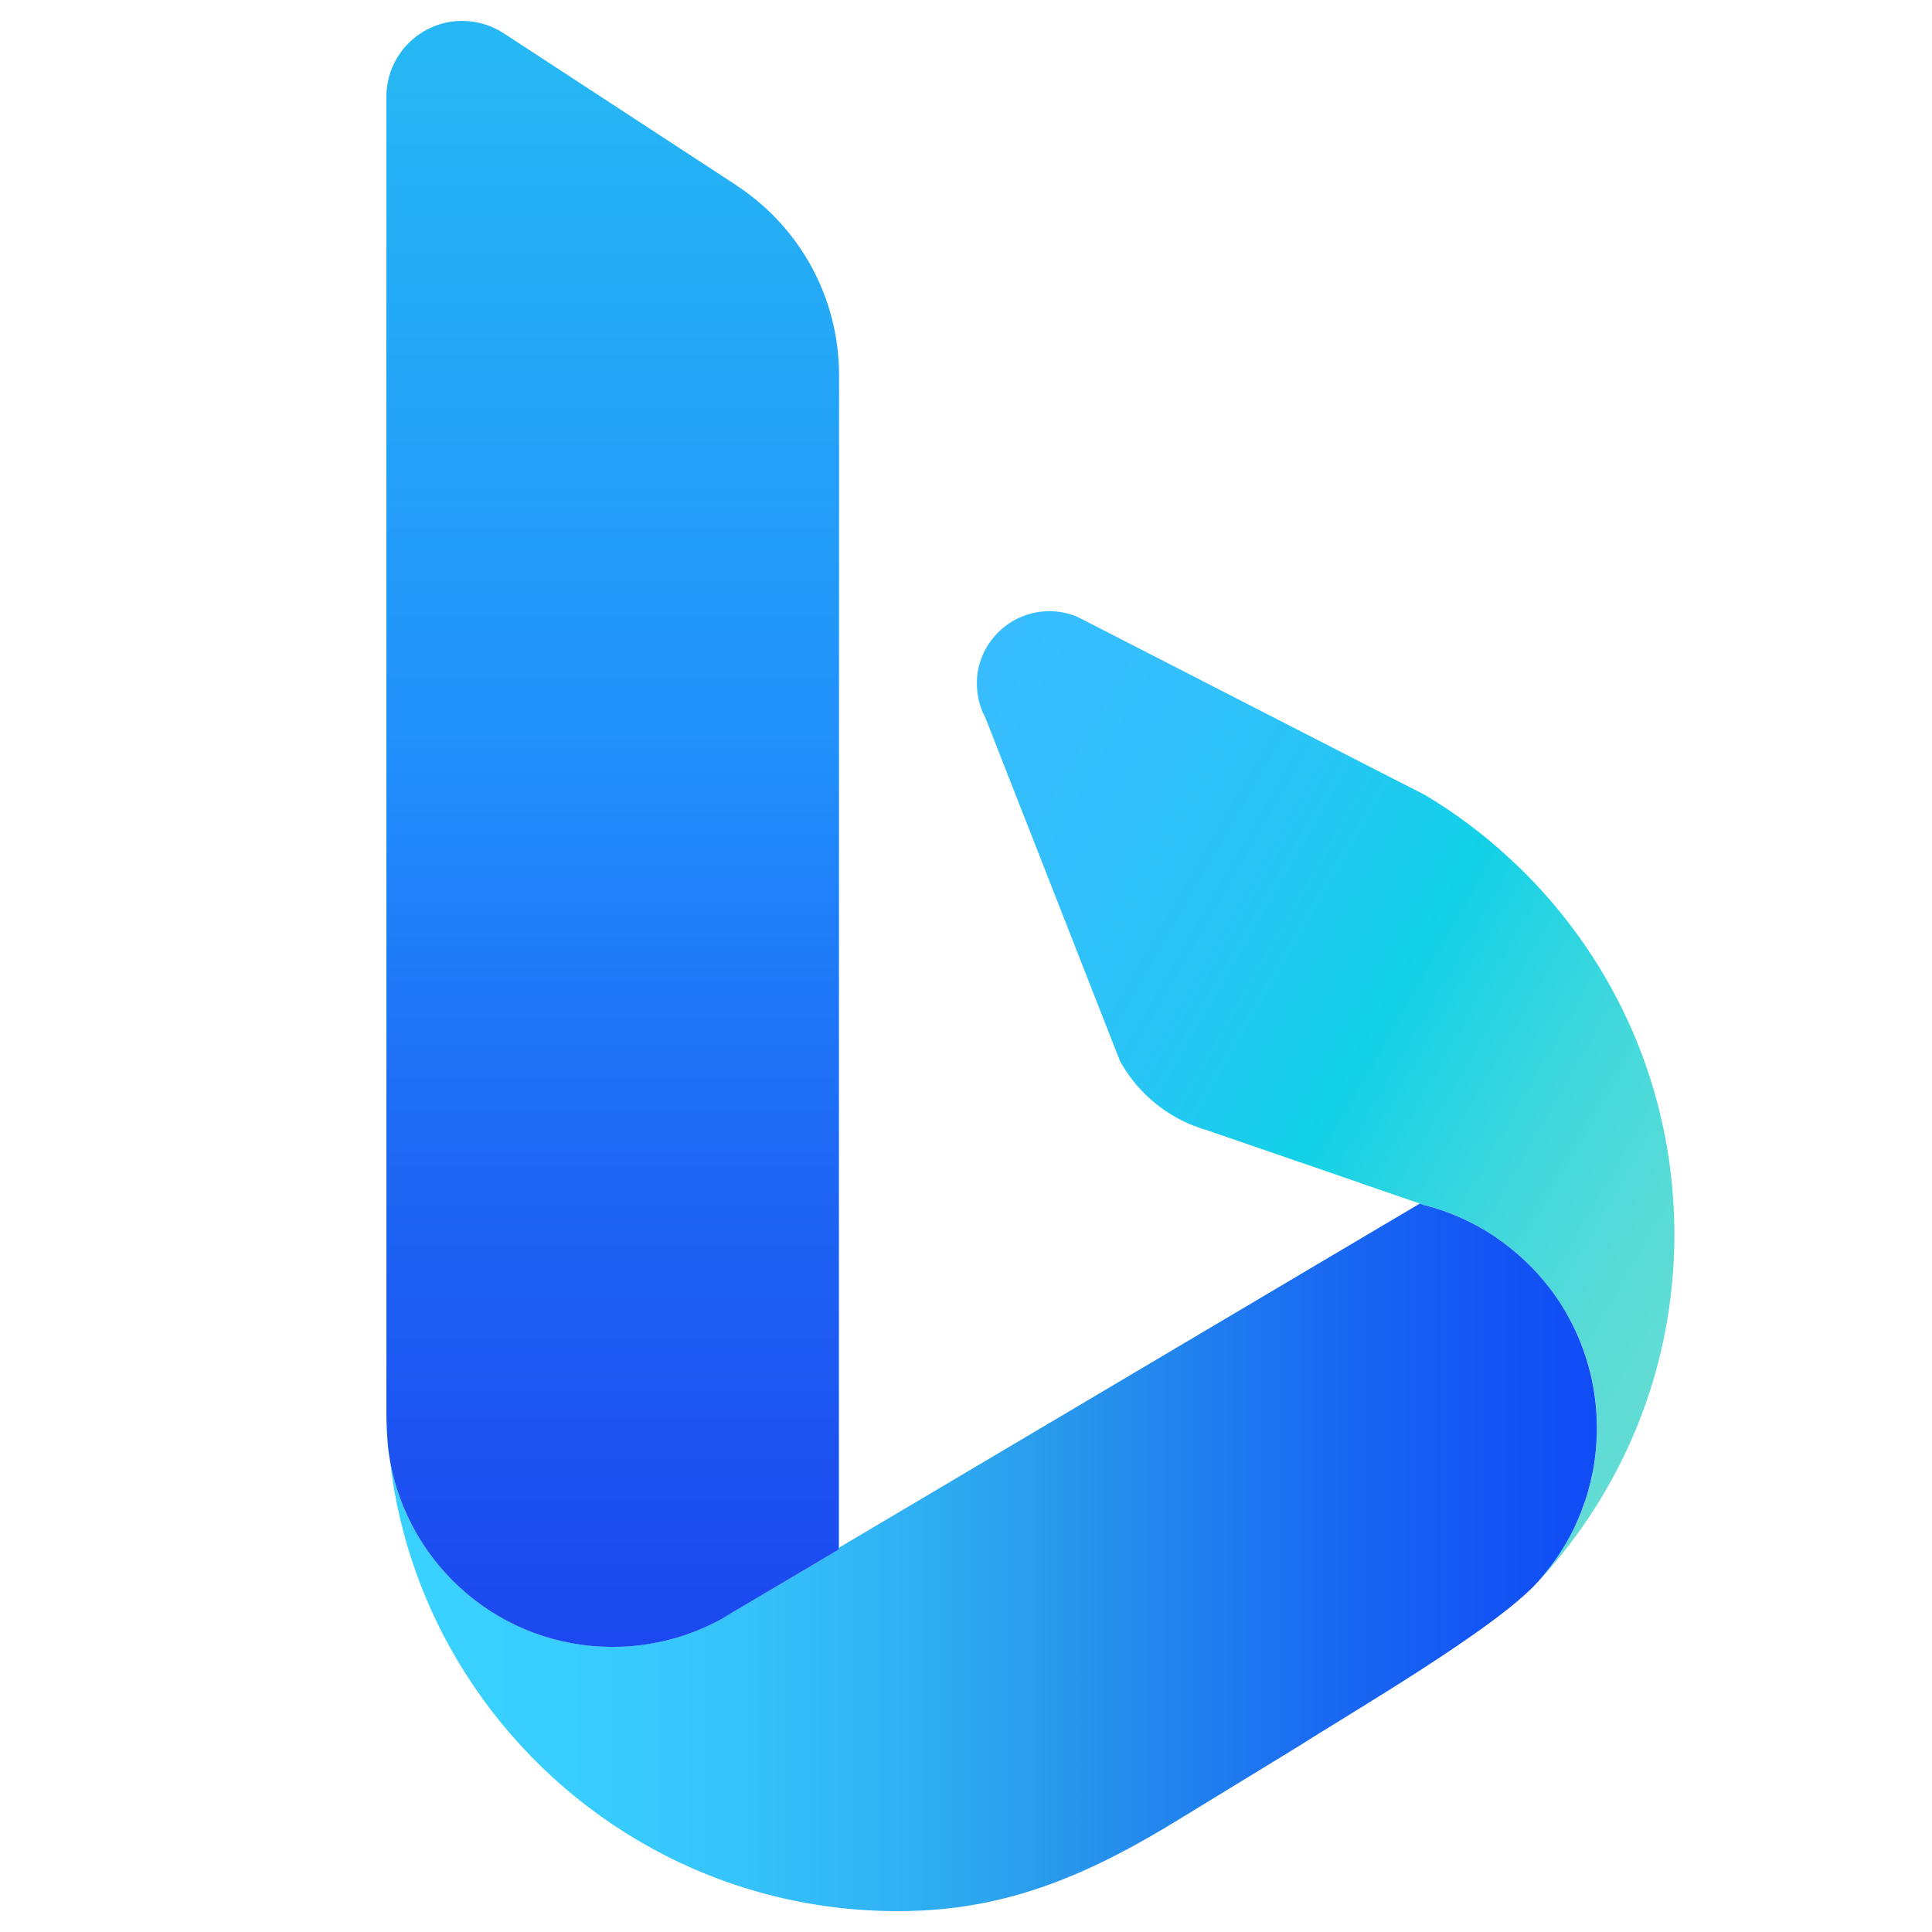 <svg xmlns="http://www.w3.org/2000/svg" xmlns:xlink="http://www.w3.org/1999/xlink" viewBox="0 0 40 40" width="40"  height="40" ><linearGradient id="a" gradientUnits="userSpaceOnUse" x1="18.135" x2="35.306" y1="17.372" y2="27.285"><stop offset="0" stop-color="#37bdff"/><stop offset=".183" stop-color="#33bffd"/><stop offset=".358" stop-color="#28c5f5"/><stop offset=".528" stop-color="#15d0e9"/><stop offset=".547" stop-color="#12d1e7"/><stop offset=".59" stop-color="#1cd2e5"/><stop offset=".768" stop-color="#42d8dc"/><stop offset=".911" stop-color="#59dbd6"/><stop offset="1" stop-color="#62dcd4"/></linearGradient><linearGradient id="b" gradientUnits="userSpaceOnUse" x1="8.073" x2="33.062" y1="32.243" y2="32.243"><stop offset="0" stop-color="#39d2ff"/><stop offset=".15" stop-color="#38cefe"/><stop offset=".293" stop-color="#35c3fa"/><stop offset=".433" stop-color="#2fb0f3"/><stop offset=".547" stop-color="#299aeb"/><stop offset=".583" stop-color="#2692ec"/><stop offset=".763" stop-color="#1a6cf1"/><stop offset=".909" stop-color="#1355f4"/><stop offset="1" stop-color="#104cf5"/></linearGradient><linearGradient id="c" gradientUnits="userSpaceOnUse" x1="12.686" x2="12.686" y1="34.44" y2="1.025"><stop offset="0" stop-color="#1b48ef"/><stop offset=".122" stop-color="#1c51f0"/><stop offset=".321" stop-color="#1e69f5"/><stop offset=".568" stop-color="#2190fb"/><stop offset="1" stop-color="#26b8f4"/></linearGradient><path d="m0 0h40v40h-40z" fill="none"/><path d="m34.667 25.557c0 .389-.021.775-.063 1.155-.251 2.321-1.256 4.42-2.768 6.043.19-.211.362-.439.513-.682.116-.185.219-.378.307-.579.032-.066.061-.135.085-.204.029-.066.053-.135.074-.204.024-.063.045-.13.063-.196.018-.069.037-.137.053-.206.003-.008.005-.016.008-.024.016-.069.029-.137.042-.206.013-.071.026-.143.037-.214 0-.003 0-.003 0-.005.011-.066.018-.132.024-.201.016-.156.024-.312.024-.471 0-.894-.246-1.732-.677-2.445-.098-.167-.206-.325-.325-.476-.14-.18-.291-.349-.455-.505-.407-.394-.883-.716-1.409-.944-.227-.1-.465-.182-.708-.243-.003 0-.008-.003-.011-.003l-.085-.029-1.232-.423v-.003l-3.222-1.108c-.011-.003-.024-.003-.032-.005l-.201-.074c-.648-.254-1.184-.73-1.52-1.335l-1.176-3-1.348-3.437-.259-.664-.066-.135c-.074-.18-.114-.375-.114-.579 0-.053 0-.106.005-.153.077-.756.719-1.348 1.496-1.348.206 0 .404.042.584.119l6.006 3.08 1.184.605c.626.373 1.211.812 1.745 1.306 1.935 1.776 3.204 4.267 3.394 7.05.016.248.027.494.027.743z" fill="url(#a)"/><path d="m33.062 29.564c0 .307-.029.603-.082.891-.016.077-.032.153-.05.23-.034.137-.071.27-.116.402-.024.069-.048.137-.074.204-.026.069-.056.135-.085.204-.087.201-.19.394-.307.579-.151.243-.323.471-.513.682-.875.968-3.847 2.693-4.942 3.394l-2.431 1.486c-1.781 1.098-3.466 1.874-5.588 1.927-.1.003-.198.005-.296.005-.137 0-.272-.003-.407-.008-3.595-.137-6.73-2.067-8.539-4.92-.827-1.303-1.375-2.799-1.56-4.407.389 2.197 2.303 3.862 4.61 3.862.809 0 1.568-.204 2.231-.563.005-.003.011-.005.016-.008l.238-.143.968-.571 1.232-.73v-.034l.159-.095 11.021-6.53.849-.502.085.029c.003 0 .008.003.011.003.243.061.481.143.708.243.526.227 1.002.55 1.409.944.164.156.315.325.455.505.119.151.227.309.325.476.427.714.673 1.552.673 2.445z" fill="url(#b)"/><path d="m17.372 7.774-.004 24.306-1.232.73-.968.571-.238.145c-.004 0-.011.004-.014.007-.665.358-1.423.564-2.233.564-2.309 0-4.22-1.666-4.61-3.862-.018-.101-.032-.206-.043-.307-.016-.192-.026-.38-.03-.572v-27.355c0-.863.701-1.568 1.568-1.568.325 0 .629.101.878.267l4.794 3.132c.025.022.054.04.083.058 1.239.845 2.049 2.269 2.049 3.884z" fill="url(#c)"/></svg>